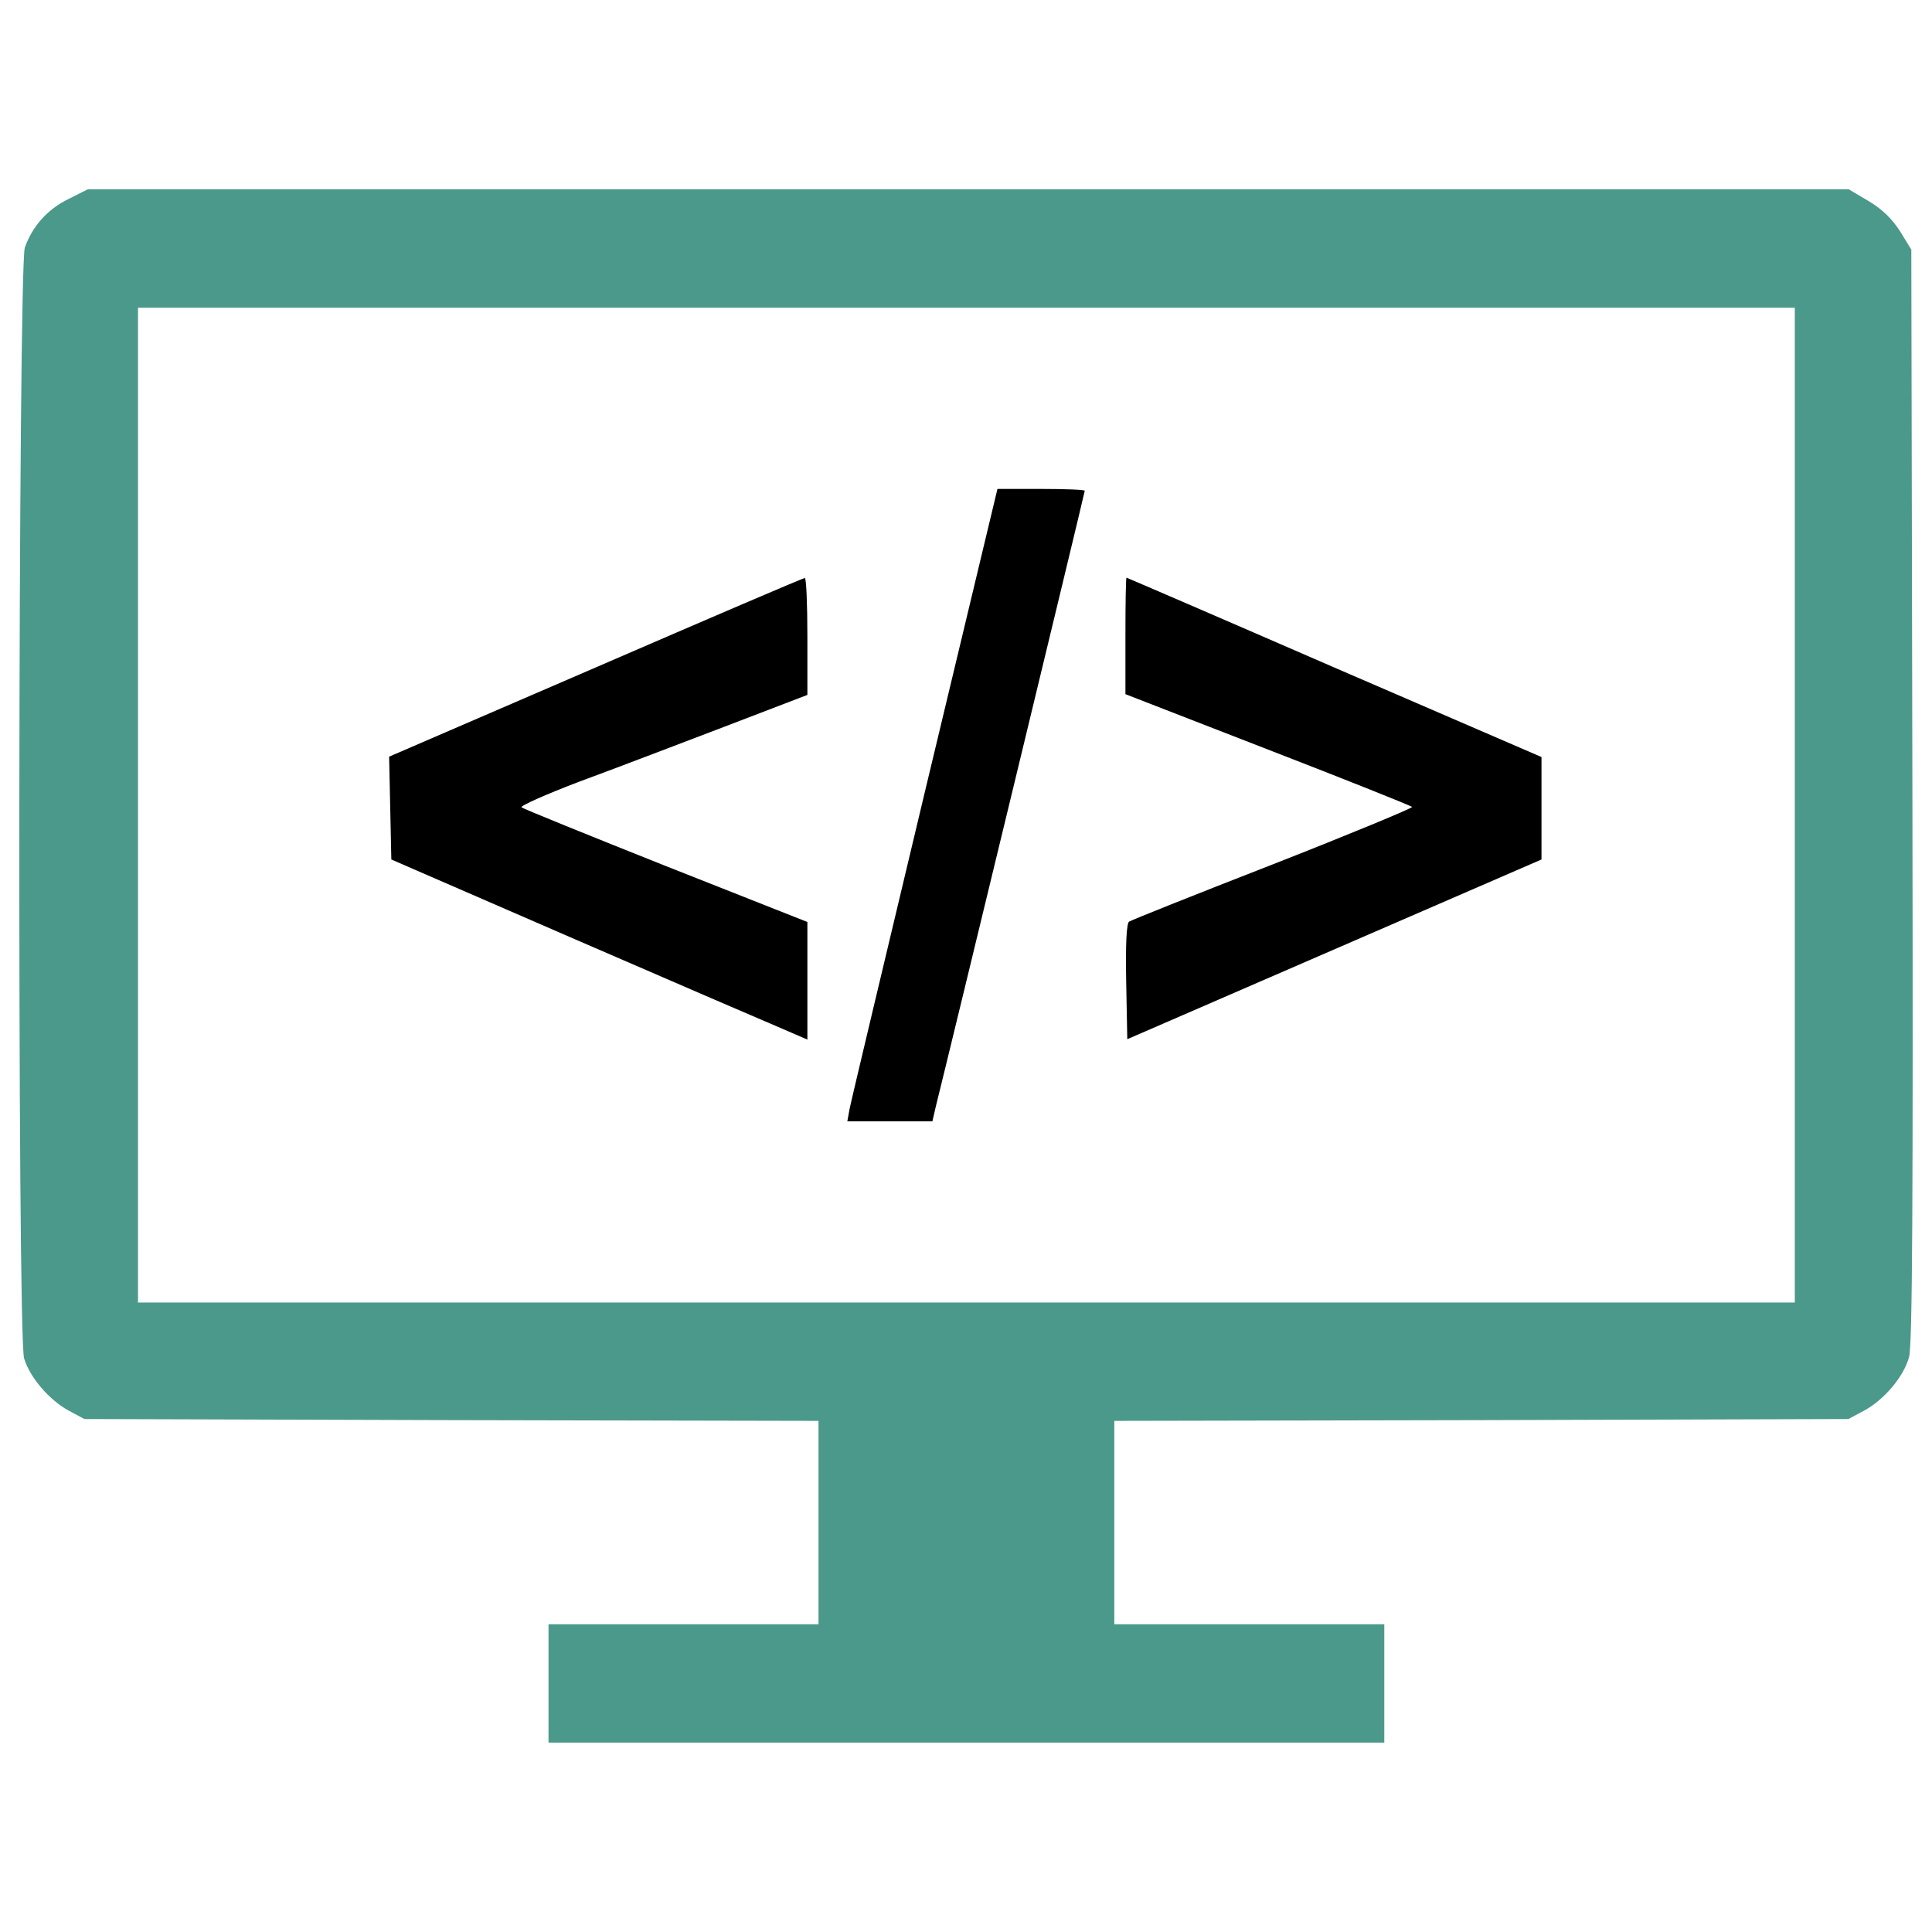 <?xml version="1.0" encoding="utf-8"?>
<!-- Svg Vector Icons : http://www.onlinewebfonts.com/icon -->
<!DOCTYPE svg PUBLIC "-//W3C//DTD SVG 1.1//EN" "http://www.w3.org/Graphics/SVG/1.1/DTD/svg11.dtd">
<svg version="1.1" xmlns="http://www.w3.org/2000/svg" xmlns:xlink="http://www.w3.org/1999/xlink" x="0px" y="0px" viewBox="0 0 1000 1000" enable-background="new 0 0 1000 1000" xml:space="preserve">
<g><g transform="translate(0,511) scale(0.1,-0.1)"><path fill="#4b998a" d="M354.5,4080c-109.1-53.6-185.7-139.7-225.9-250.8c-34.4-99.5-40.2-5635.4-3.8-5750.2c28.7-97.6,132.1-218.2,233.5-271.8l78.5-42.1l1900.8-5.7l1898.9-3.8v-526.4v-526.4h-698.7h-698.7v-306.3v-306.3h2163h2163v306.3v306.3h-698.7h-698.7v526.4v526.4l1900.8,3.8l1898.9,5.7l78.5,42.1c105.3,55.5,208.7,178,235.5,279.5c17.2,59.4,21,815.5,17.2,2905.8l-5.7,2825.4l-57.4,93.8c-40.2,63.2-91.9,114.9-162.7,157l-103.4,61.3H5011.7H454L354.5,4080z M9289.9,942.7v-2574.6H5002.1H714.3V942.7v2574.6h4287.8h4287.8V942.7z"/><path d="M4785.8,1005.8C4579.1,138.7,4403-598.3,4397.3-630.8l-11.5-63.2h220.1H4826l19.1,82.3c55.5,220.1,769.5,3171.8,769.5,3181.4c0,5.7-101.4,9.6-225.9,9.6h-225.9L4785.8,1005.8z"/><path d="M3082.2,1654.8l-1068.1-461.3l5.7-266.1l5.7-266.1l947.5-411.6c520.7-225.9,1005-434.5,1077.7-465.1l128.3-55.5V33.4v304.4l-731.2,289c-403.9,160.8-738.9,296.7-748.4,304.4c-7.7,7.7,126.3,67,296.7,132.1c172.3,63.2,507.3,191.4,748.4,283.3l434.5,166.5v302.5c0,168.4-5.7,304.4-13.4,302.4C4156.1,2118,3669.9,1909.3,3082.2,1654.8z"/><path d="M5825.2,1817.5v-300.5l738.9-287.1c405.8-157,740.8-291,744.6-296.7c3.8-5.7-319.7-139.7-719.7-296.7c-398.2-155.1-733.1-289-744.6-296.7c-13.4-7.7-19.1-116.8-15.3-310.1l5.7-298.6l1071.9,465.1l1072,465.1v264.2v266.1l-1072,463.2c-589.6,256.5-1073.9,465.1-1075.8,465.1C5827.2,2119.9,5825.2,1984,5825.2,1817.5z"/></g></g>
</svg>